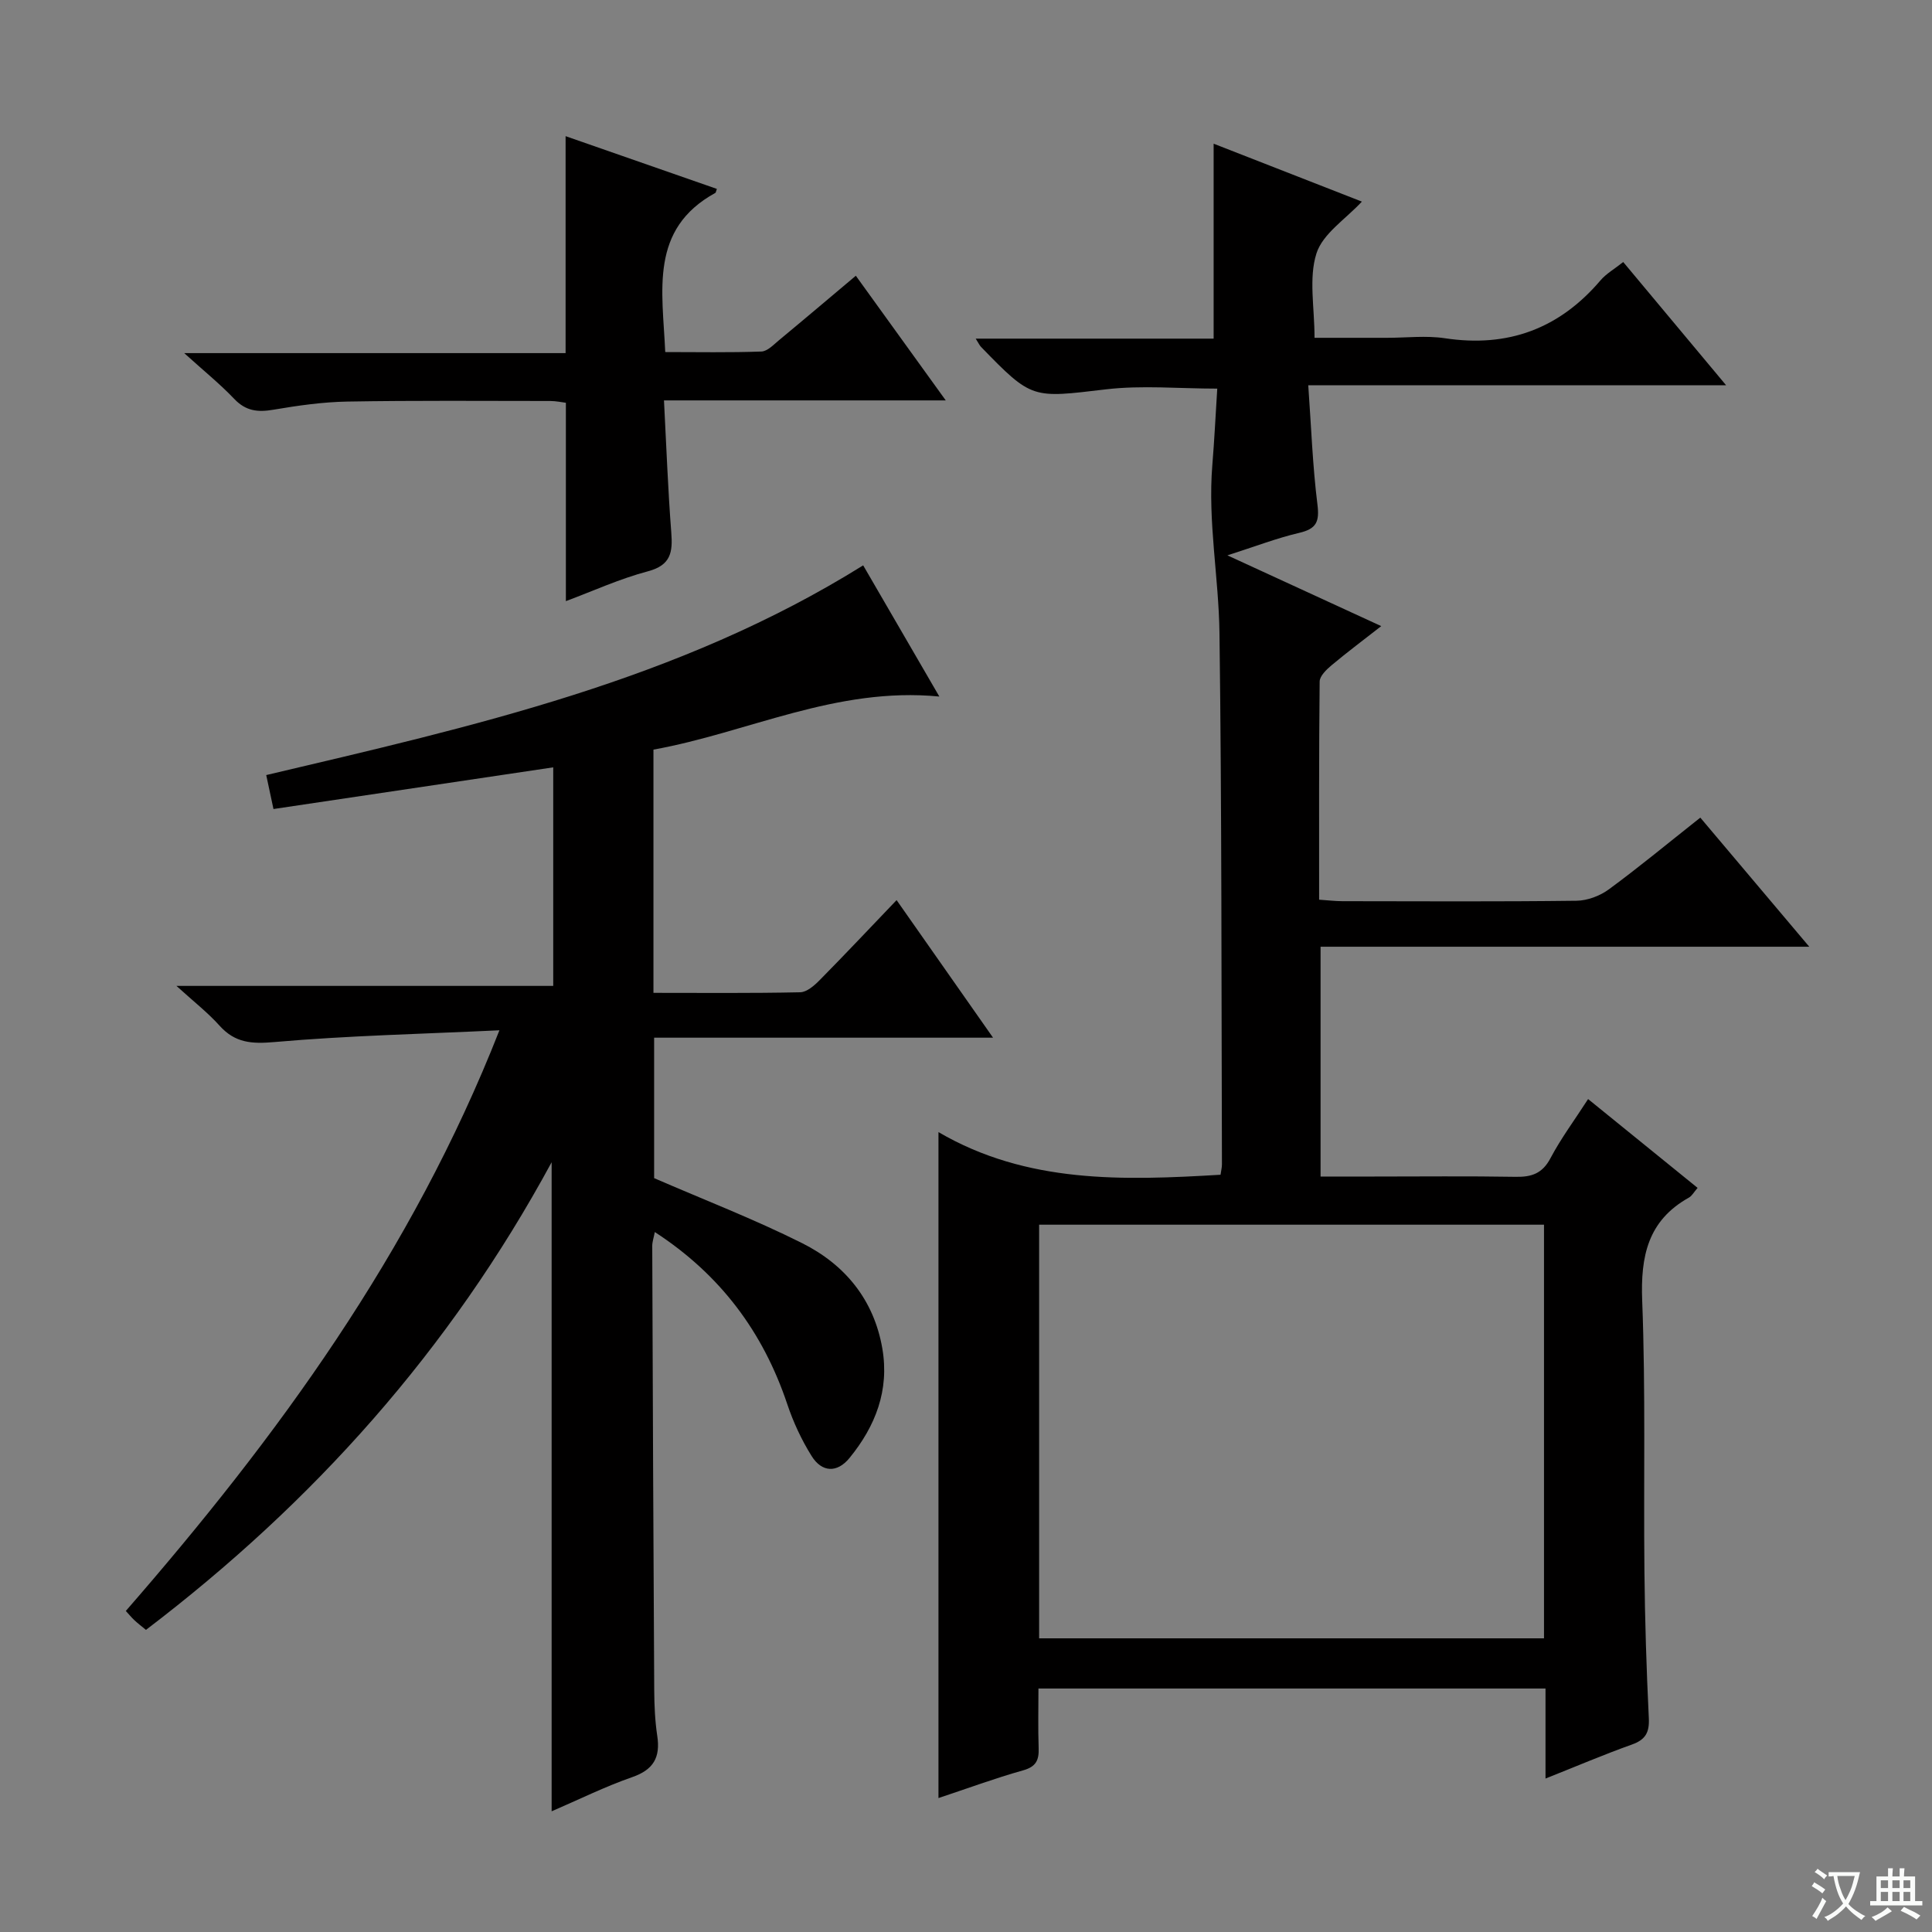 <svg enable-background="new 0 0 400 400" viewBox="0 0 400 400" xmlns="http://www.w3.org/2000/svg"><rect x="0" y="0" width="400" height="400" fill="#808080" stroke="none"/><path d="m377.9 391.2c-.2.3-.4.5-.6.8-.7-.6-1.4-1-2.2-1.5.2-.3.4-.5.5-.8.6.4 1.4.8 2.3 1.5zm-1.8 6.1c-.2-.2-.5-.4-.9-.6.4-.6.8-1.2 1.2-1.9s.7-1.3.9-1.9c.3.3.5.5.8.7-.7 1.3-1.4 2.6-2 3.7zm2.2-9c-.3.3-.5.5-.6.8-.6-.6-1.3-1.1-2-1.5.3-.3.5-.5.6-.7.6.5 1.3.9 2 1.4zm.3.2v-.9h2 4.5c-.3 1.3-.6 2.5-1 3.6s-.9 2.1-1.4 3c.4.5 1 1 1.6 1.4s1.2.8 1.9 1.1c-.3.2-.5.4-.8.8-.4-.3-1-.7-1.6-1.2s-1.2-1.1-1.6-1.6c-.5.6-1.1 1.1-1.7 1.6s-1.4.9-2.1 1.4c-.1-.3-.3-.5-.7-.8.6-.2 1.2-.5 1.9-1s1.4-1.1 2-1.8c-.5-.8-.9-1.6-1.2-2.5s-.6-2-.8-3.2c-.4.1-.7.1-1 .1zm2.5 2.7c.3 1 .7 1.7 1 2.2.3-.5.6-1.1 1-2s.6-1.9.9-3h-3.2-.4c.1.9.3 1.8.7 2.8z" fill="#fafbfa"/><path d="m396.5 388.5v1.5 3.6h1.5v.9c-.4 0-1 0-1.7 0h-7.9c-.5 0-.9 0-1.2 0v-.9h1.3v-3.5c0-.7 0-1.2 0-1.6h2.4c0-.8 0-1.4 0-1.7h1c0 .3-.1.8-.1 1.7h1.5c0-.8 0-1.4 0-1.7h1c0 .3-.1.9-.1 1.7zm-8.2 9.2c-.2-.3-.5-.5-.8-.8.8-.3 1.4-.6 1.9-.9s1-.7 1.4-1.1c.3.3.6.5.9.8-1.6 1-2.8 1.6-3.4 2zm2.6-6.8v-1.6h-1.5v1.6zm0 2.7v-1.9h-1.5v1.9zm2.4-2.7v-1.6h-1.5v1.6zm0 2.7v-1.9h-1.5v1.9zm.2 2 .7-.8c.4.2.9.5 1.6.8s1.3.7 1.8 1c-.3.3-.5.5-.8.8-.4-.3-1.5-1-3.3-1.8zm2-4.7v-1.6h-1.4v1.6zm0 2.7v-1.9h-1.4v1.9z" fill="#fafbfa"/><g fill="#010000"><path d="m319.98 368.23c0-6.6 0-12.42 0-18.64-34.92 0-69.62 0-104.98 0 0 4.1-.1 8.2.04 12.3.09 2.48-.49 3.88-3.21 4.64-5.87 1.65-11.6 3.77-17.53 5.74 0-45.83 0-91.18 0-137.88 18.33 10.71 38.27 10.02 58.4 8.83.12-.87.29-1.51.29-2.15-.12-36.65-.03-73.31-.51-109.96-.15-11.6-2.44-23.14-1.48-34.82.42-5.12.67-10.26 1.02-15.83-7.95 0-15.59-.73-23.05.15-15.29 1.8-15.25 2.15-25.86-8.79-.31-.32-.5-.77-1.1-1.71h49.26c0-13.53 0-26.56 0-40.36 10.45 4.08 20.82 8.14 30.69 11.99-3.34 3.62-8.11 6.63-9.41 10.75-1.62 5.12-.39 11.15-.39 17.45h15.01c4 0 8.07-.5 11.98.09 13.06 1.98 23.7-1.98 32.23-12 1.16-1.36 2.81-2.29 4.69-3.78 6.96 8.33 13.84 16.57 21.3 25.51-28.93 0-57.11 0-86.51 0 .62 8.64.9 16.7 1.9 24.68.45 3.58-.21 5.05-3.76 5.88-4.62 1.08-9.09 2.81-14.88 4.66 11.05 5.08 21.04 9.67 31.85 14.65-3.69 2.89-7.07 5.41-10.29 8.11-1.06.89-2.45 2.23-2.46 3.37-.16 14.95-.11 29.91-.11 45.16 1.9.13 3.36.31 4.82.31 16.16.02 32.33.11 48.48-.09 2.26-.03 4.86-1.01 6.7-2.37 6.29-4.62 12.31-9.61 18.92-14.84 7.38 8.74 14.61 17.31 22.56 26.73-34.24 0-67.56 0-101.18 0v47.58h10.89c9.83 0 19.66-.11 29.49.06 3.32.06 5.55-.69 7.22-3.86 2.16-4.09 4.96-7.85 7.79-12.24 7.52 6.1 14.94 12.12 22.67 18.39-.77.88-1.17 1.66-1.8 2.01-8.52 4.76-10.03 12.16-9.67 21.37.72 18.63.27 37.31.46 55.96.1 10.15.42 20.3.91 30.43.15 2.99-.69 4.48-3.53 5.49-5.78 2.06-11.41 4.47-17.86 7.03zm-104.84-29.03h104.53c0-28.79 0-57.19 0-85.64-35.02 0-69.71 0-104.53 0z"/><path d="m114.21 375.01c0-44.66 0-88.87 0-134.38-21.13 39.01-49.41 70.5-83.99 96.82-.92-.76-1.69-1.34-2.39-2-.6-.56-1.13-1.21-1.78-1.92 31.3-35.95 59.22-74.03 77.35-120.22-16.15.77-31.38 1.1-46.52 2.43-4.74.42-8.19.21-11.43-3.39-2.43-2.71-5.35-4.98-8.92-8.23h78.01c0-15.47 0-30.21 0-45.25-19.43 2.89-38.55 5.74-57.92 8.63-.6-2.83-1.04-4.88-1.5-7.03 42.63-10.06 85.33-19.55 123.59-43.42 5.05 8.69 10.14 17.47 15.77 27.16-21.39-2.07-39.57 7.45-59.19 10.99v50.36c10.14 0 20.26.1 30.38-.12 1.38-.03 2.94-1.4 4.04-2.52 5.23-5.3 10.34-10.73 15.92-16.56 6.88 9.81 13.15 18.75 19.97 28.48-23.78 0-46.77 0-70.17 0v29.08c10.36 4.5 20.74 8.5 30.64 13.46 8.85 4.43 14.87 11.7 16.61 21.83 1.48 8.64-1.43 16.08-6.8 22.65-2.58 3.16-5.73 2.98-7.84-.4-2.09-3.34-3.8-7.02-5.05-10.76-5-14.89-13.8-26.77-27.42-35.62-.22 1.17-.54 2.05-.53 2.92.11 30.66.23 61.32.41 91.97.02 3.15.16 6.33.63 9.44.67 4.44-.78 7-5.2 8.53-5.63 1.96-11 4.63-16.67 7.07z"/><path d="m117.16 124.46c0-13.76 0-27.17 0-41.07-.77-.09-2.02-.37-3.27-.37-13.99-.01-27.99-.12-41.97.12-5.12.09-10.27.83-15.33 1.69-3.21.55-5.69.28-8.07-2.22-2.96-3.11-6.32-5.82-10.38-9.5h78.96c0-15.28 0-29.98 0-44.92 10.19 3.55 20.75 7.23 31.32 10.92-.19.53-.21.77-.32.83-13.69 7.52-10.93 20.23-10.37 32.95 6.73 0 13.32.13 19.9-.11 1.25-.04 2.53-1.41 3.66-2.35 5.22-4.32 10.38-8.7 15.9-13.34 6.24 8.65 12.13 16.81 18.62 25.81-19.88 0-38.87 0-58.34 0 .5 9.53.82 18.44 1.51 27.33.32 4.08-.06 6.78-4.83 8.05-5.88 1.56-11.49 4.13-16.99 6.18z"/></g></svg>
